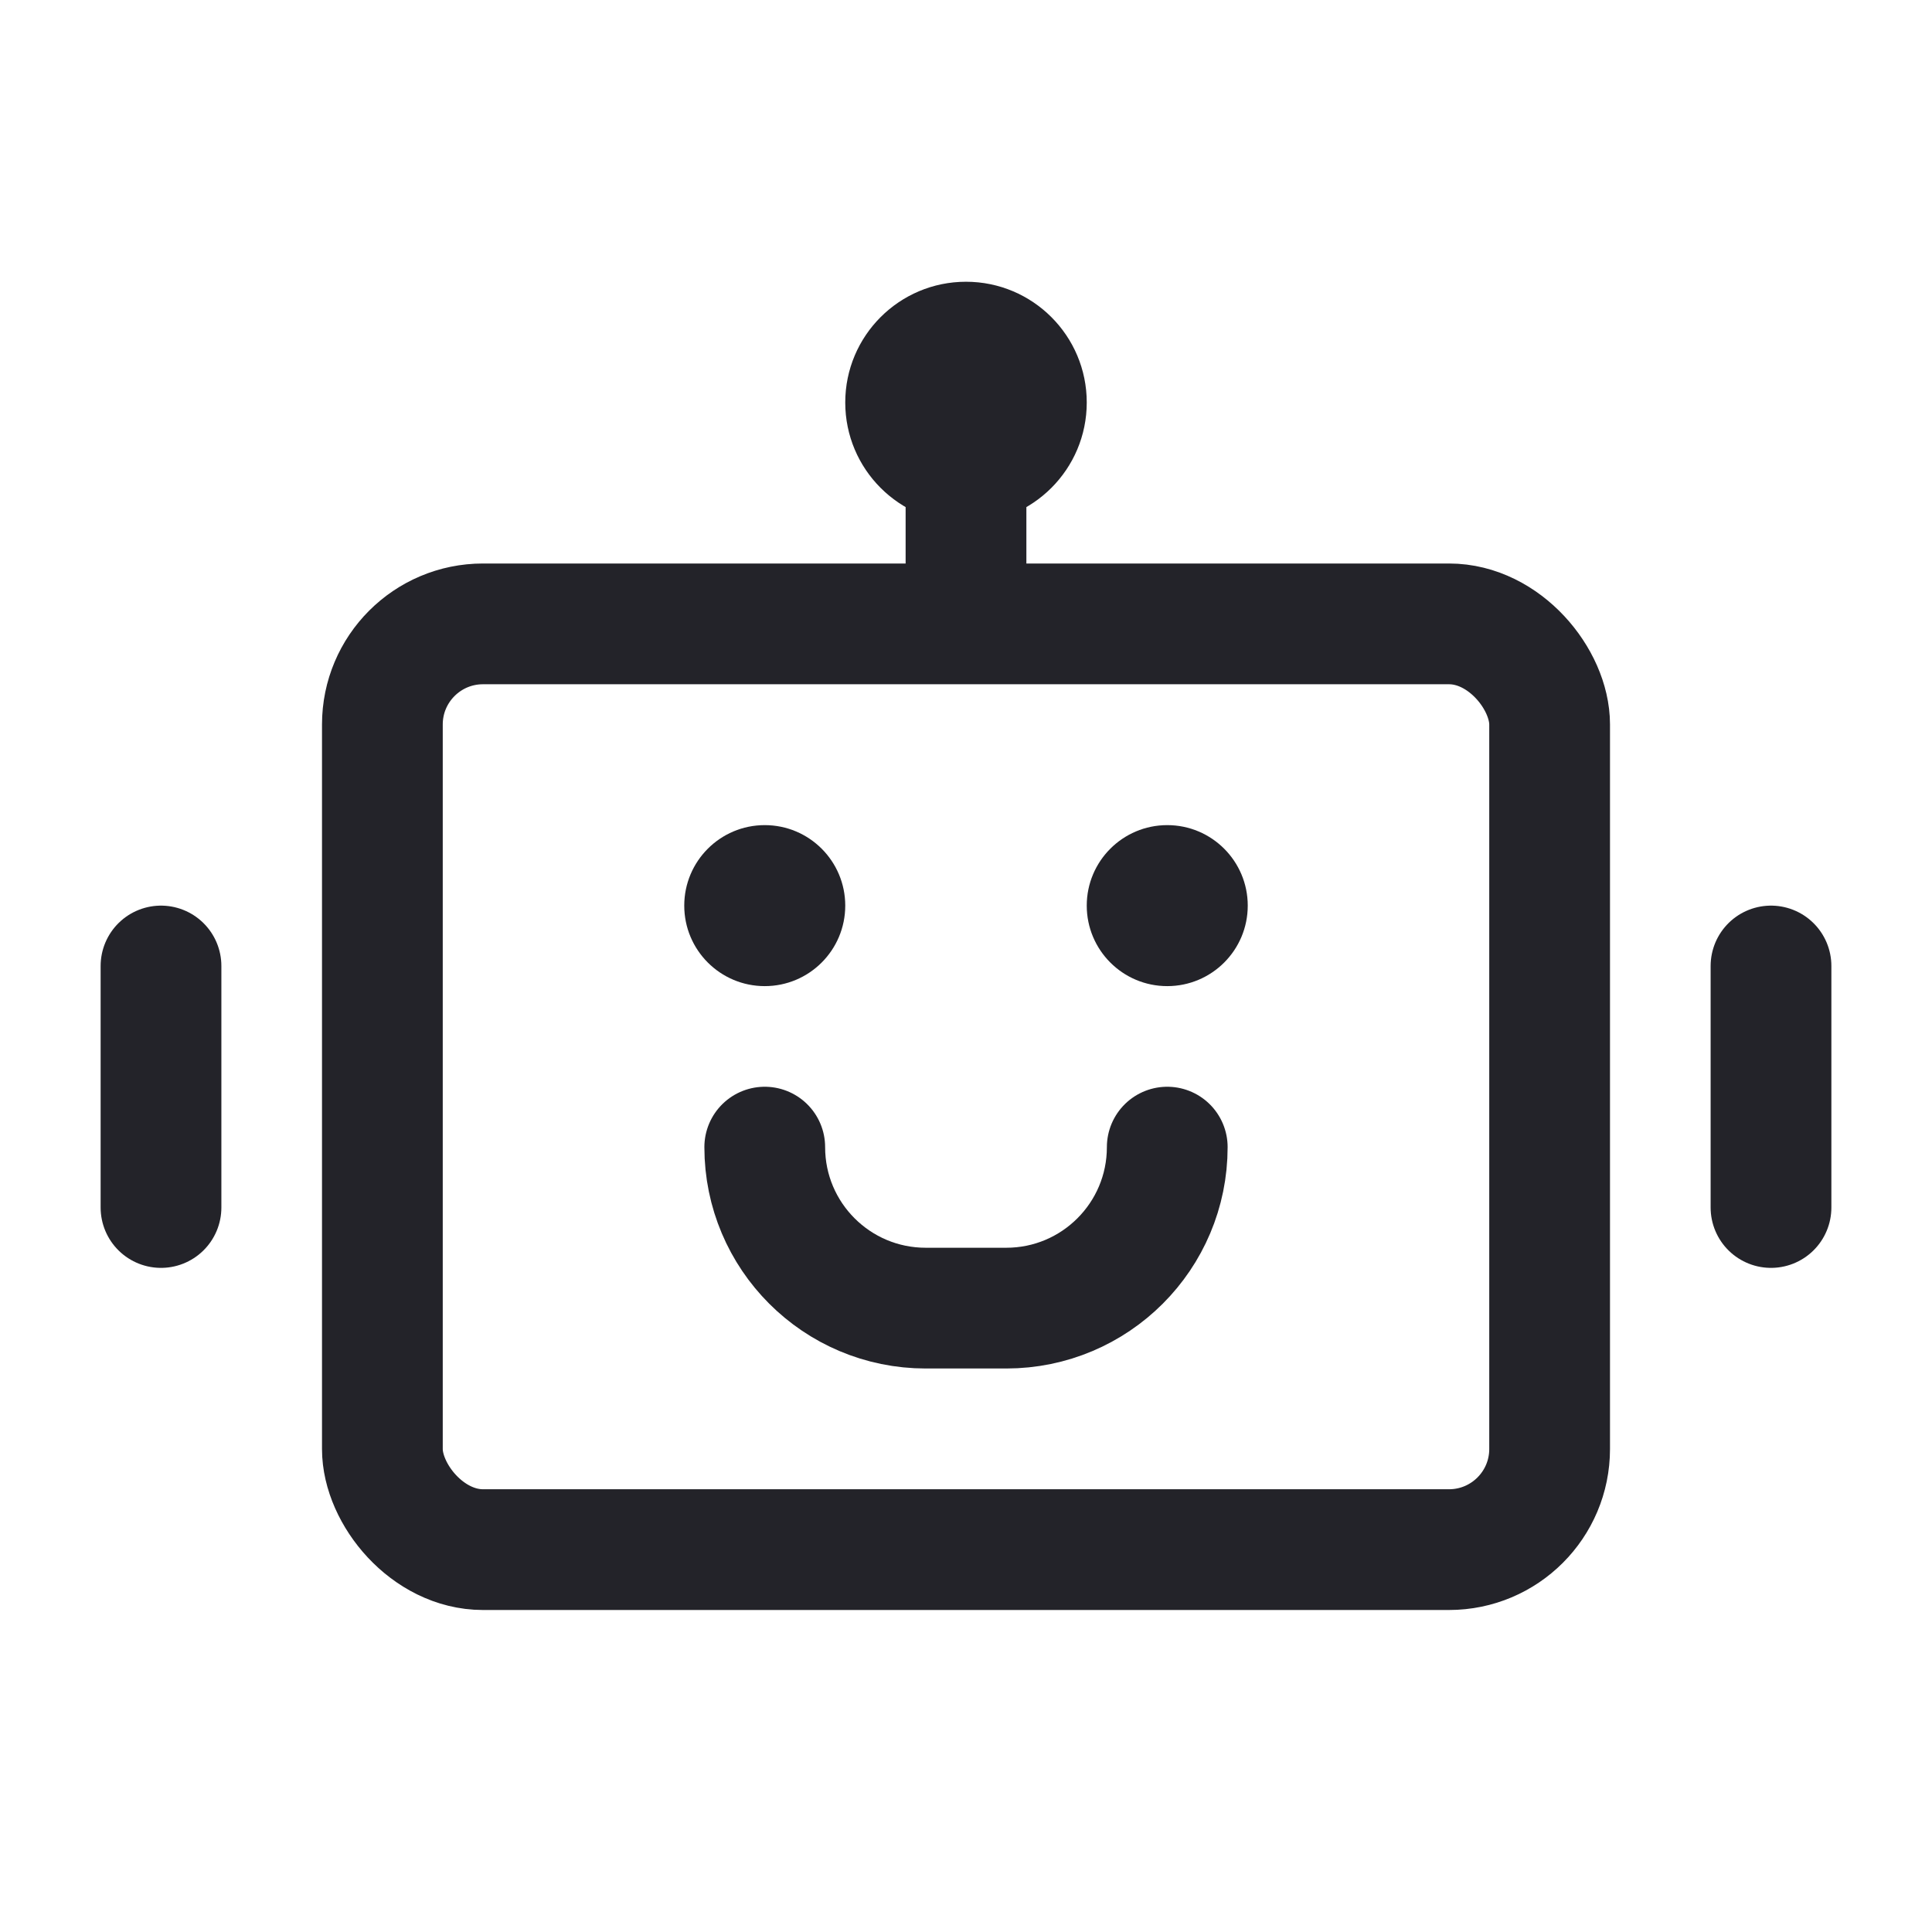 <svg width="24" height="24" viewBox="0 0 24 24" fill="none" xmlns="http://www.w3.org/2000/svg">
<mask id="mask0_3299_13111" style="mask-type:alpha" maskUnits="userSpaceOnUse" x="0" y="0" width="24" height="24">
<rect width="24" height="24" fill="#D9D9D9"/>
</mask>
<g mask="url(#mask0_3299_13111)">
<rect x="4.75" y="7.75" width="14.5" height="11.5" rx="1.25" stroke="#232329" stroke-width="1.5"/>
<path d="M2 12V15" stroke="#232329" stroke-width="1.5" stroke-linecap="round"/>
<path d="M22 12V15" stroke="#232329" stroke-width="1.5" stroke-linecap="round"/>
<path d="M12 5V7" stroke="#232329" stroke-width="1.5" stroke-linecap="round"/>
<circle cx="12" cy="5" r="1.5" fill="#232329"/>
<path d="M9.5 14.25V14.25C9.5 15.355 10.395 16.25 11.5 16.25H12.5C13.605 16.25 14.5 15.355 14.5 14.25V14.25" stroke="#232329" stroke-width="1.5" stroke-linecap="round"/>
<circle cx="9.5" cy="11.25" r="1" fill="#232329"/>
<circle cx="14.5" cy="11.25" r="1" fill="#232329"/>
</g>
</svg>
